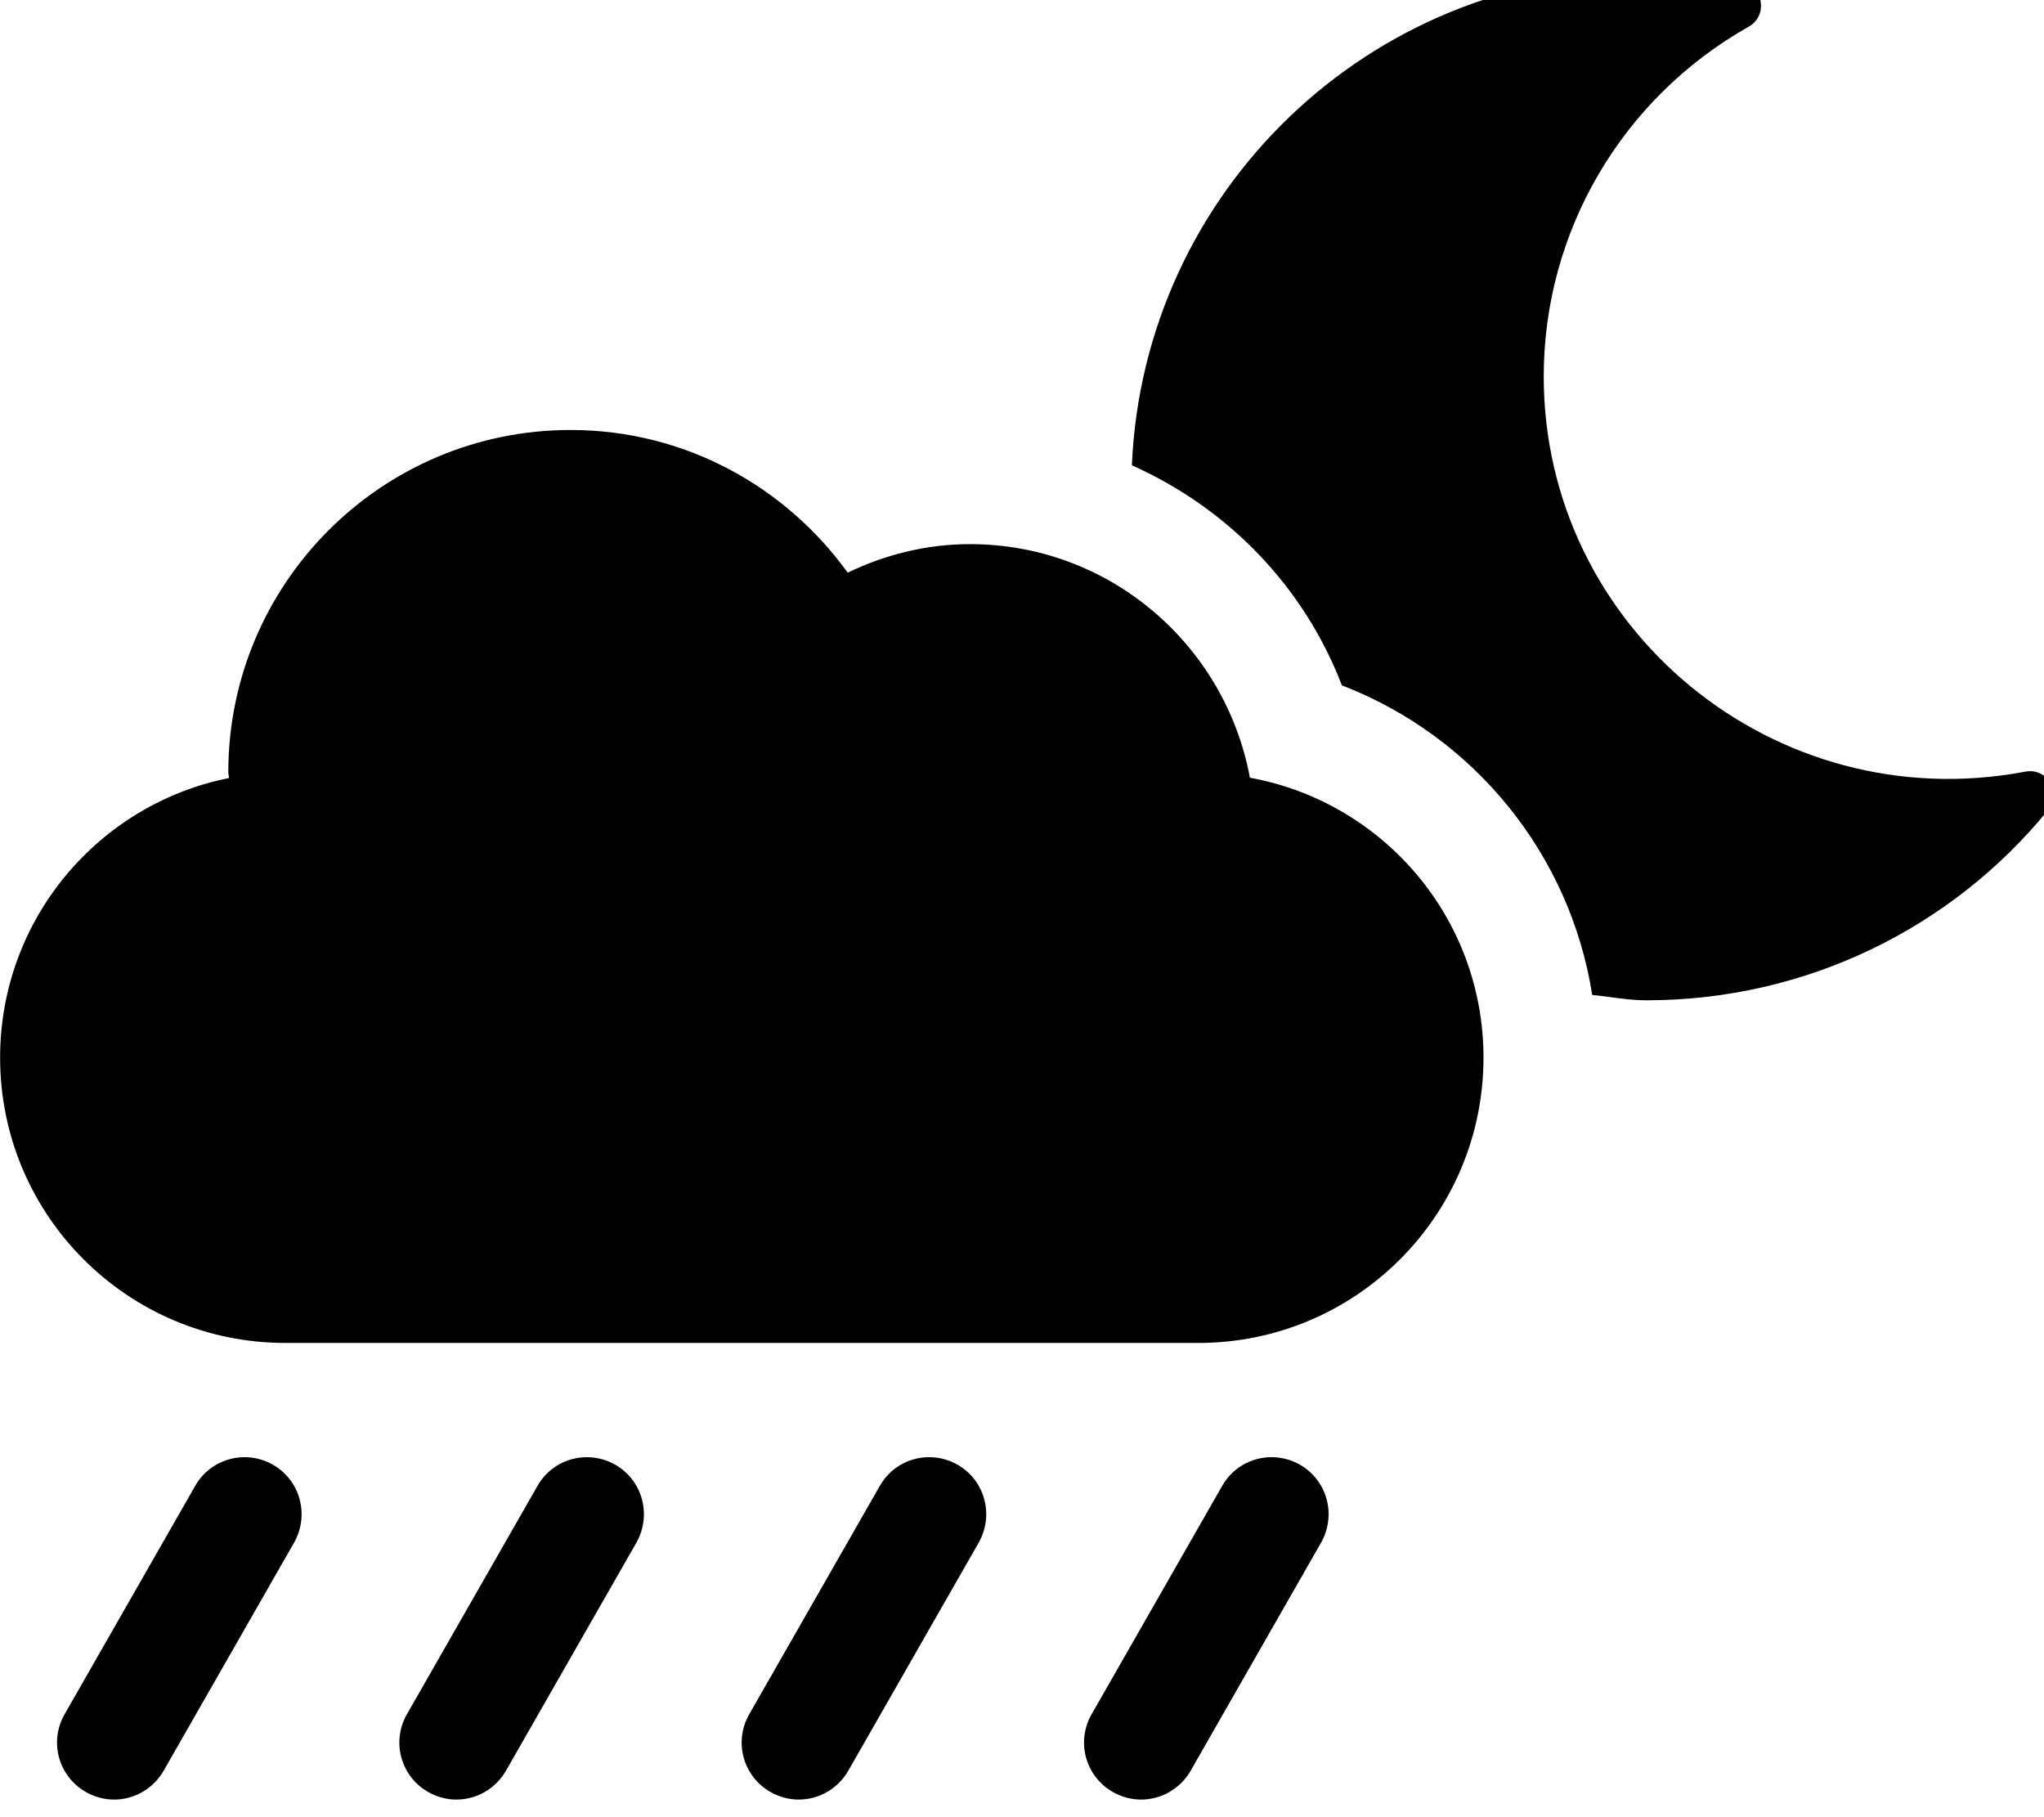<!-- Generated by IcoMoon.io -->
<svg version="1.1" xmlns="http://www.w3.org/2000/svg" width="36" height="32" viewBox="0 0 36 32">
<title>cloud-moon-rain</title>
<path d="M22.014 13.696c-0.433-2.336-2.468-4.114-4.93-4.114-0.773 0-1.501 0.188-2.154 0.502-1.093-1.514-2.864-2.512-4.88-2.512-3.329 0-6.029 2.701-6.029 6.029 0 0.031 0.013 0.069 0.013 0.1-2.299 0.458-4.032 2.487-4.032 4.924 0 2.776 2.248 5.024 5.024 5.024h16.078c2.776 0 5.024-2.248 5.024-5.024 0-2.462-1.771-4.503-4.114-4.93zM35.668 13.589c-4.422 0.835-8.479-2.531-8.479-6.959 0-2.55 1.375-4.899 3.611-6.161 0.345-0.195 0.258-0.716-0.132-0.785-0.546-0.1-1.105-0.151-1.664-0.151-4.893 0-8.862 3.844-9.069 8.661 1.677 0.747 3.027 2.123 3.699 3.875 2.33 0.898 4.020 2.977 4.409 5.452 0.32 0.031 0.628 0.094 0.955 0.094 2.807 0 5.376-1.269 7.072-3.348 0.264-0.301-0.013-0.754-0.402-0.678zM22.893 25.792c-0.477-0.27-1.093-0.113-1.369 0.377l-2.299 4.020c-0.276 0.484-0.107 1.093 0.377 1.369 0.157 0.088 0.327 0.132 0.496 0.132 0.345 0 0.685-0.182 0.873-0.509l2.299-4.020c0.27-0.484 0.107-1.093-0.377-1.369zM16.863 25.792c-0.477-0.27-1.093-0.113-1.369 0.377l-2.299 4.020c-0.276 0.484-0.107 1.093 0.377 1.369 0.157 0.088 0.327 0.132 0.496 0.132 0.345 0 0.685-0.182 0.873-0.509l2.299-4.020c0.27-0.484 0.107-1.093-0.377-1.369zM10.834 25.792c-0.477-0.27-1.093-0.113-1.369 0.377l-2.299 4.020c-0.276 0.484-0.107 1.093 0.377 1.369 0.157 0.088 0.327 0.132 0.496 0.132 0.345 0 0.685-0.182 0.873-0.509l2.299-4.020c0.27-0.484 0.107-1.093-0.377-1.369zM4.805 25.792c-0.477-0.27-1.093-0.113-1.369 0.377l-2.299 4.020c-0.276 0.484-0.107 1.093 0.377 1.369 0.157 0.088 0.327 0.132 0.496 0.132 0.345 0 0.685-0.182 0.873-0.509l2.299-4.020c0.27-0.484 0.107-1.093-0.377-1.369z"></path>
</svg>
